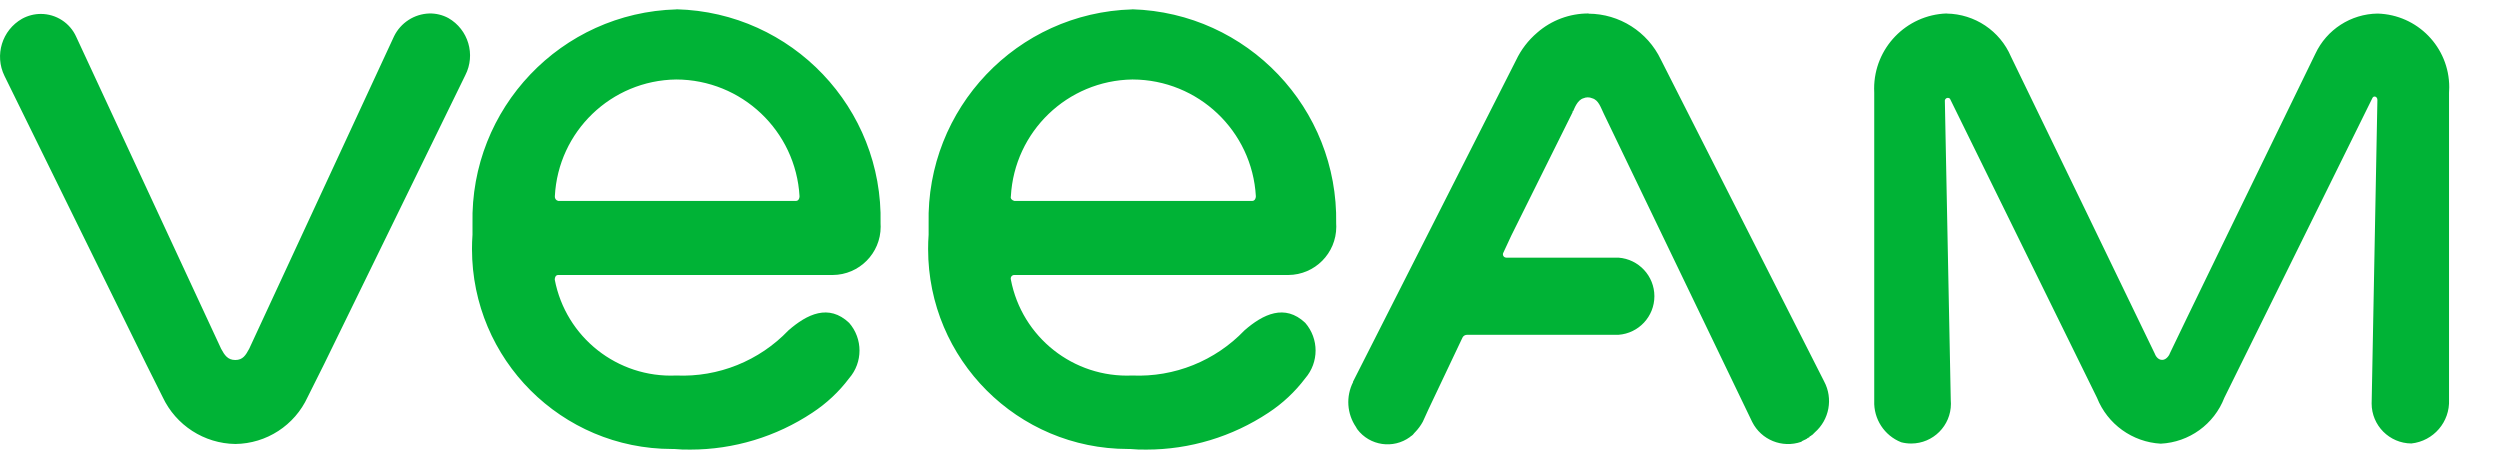 ﻿<?xml version="1.0" encoding="utf-8"?>
<svg version="1.1" xmlns:xlink="http://www.w3.org/1999/xlink" width="49px" height="9px" xmlns="http://www.w3.org/2000/svg">
  <defs>
    <pattern id="BGPattern" patternUnits="userSpaceOnUse" alignment="0 0" imageRepeat="None" />
    <mask fill="white" id="Clip7520">
      <path d="M 13.259 0.182  L 13.261 0.184  C 10.999 0.245  9.212 2.122  9.261 4.384  L 9.261 4.6  C 9.254 4.693  9.251 4.787  9.251 4.88  C 9.251 7.045  11.006 8.8  13.171 8.8  C 13.184 8.8  13.198 8.8  13.211 8.8  C 13.317 8.81  13.424 8.814  13.531 8.812  C 14.381 8.812  15.213 8.56  15.921 8.09  C 16.199 7.908  16.443 7.68  16.643 7.414  C 16.914 7.103  16.914 6.639  16.643 6.328  C 16.243 5.95  15.819 6.156  15.453 6.476  C 14.881 7.074  14.079 7.396  13.253 7.36  C 12.103 7.411  11.089 6.611  10.873 5.48  C 10.873 5.434  10.893 5.39  10.941 5.39  L 16.321 5.39  C 16.841 5.387  17.261 4.964  17.261 4.444  C 17.261 4.423  17.26 4.403  17.259 4.382  C 17.312 2.119  15.522 0.24  13.259 0.182  Z M 22.189 0.182  L 22.193 0.184  C 19.934 0.248  18.15 2.124  18.201 4.384  L 18.201 4.6  C 18.194 4.694  18.191 4.788  18.191 4.882  C 18.191 7.046  19.945 8.8  22.109 8.8  C 22.122 8.8  22.136 8.8  22.149 8.8  C 22.255 8.81  22.362 8.814  22.469 8.812  C 23.32 8.812  24.152 8.56  24.861 8.09  C 25.139 7.908  25.383 7.679  25.583 7.414  C 25.853 7.102  25.853 6.64  25.583 6.328  C 25.183 5.95  24.757 6.156  24.391 6.476  C 23.819 7.074  23.017 7.396  22.191 7.36  C 21.042 7.41  20.029 6.61  19.813 5.48  C 19.811 5.473  19.81 5.466  19.81 5.458  C 19.81 5.424  19.835 5.395  19.869 5.39  L 25.251 5.39  C 25.771 5.387  26.191 4.964  26.191 4.444  C 26.191 4.423  26.19 4.403  26.189 4.382  C 26.232 2.122  24.448 0.249  22.189 0.182  Z M 8.412 0.264  L 8.414 0.264  C 8.119 0.274  7.854 0.446  7.724 0.71  L 4.884 6.836  C 4.816 6.962  4.76 7.056  4.612 7.056  C 4.464 7.056  4.402 6.962  4.334 6.836  L 1.494 0.722  C 1.372 0.449  1.1 0.273  0.8 0.273  C 0.672 0.273  0.545 0.306  0.432 0.368  C 0.04 0.592  -0.111 1.082  0.088 1.488  L 2.868 7.142  L 3.188 7.782  C 3.448 8.336  4.001 8.693  4.612 8.702  C 5.223 8.695  5.775 8.337  6.03 7.782  L 6.35 7.142  L 9.12 1.474  C 9.326 1.072  9.18 0.579  8.788 0.354  C 8.673 0.292  8.543 0.261  8.412 0.264  Z M 31.135 0.268  L 31.137 0.264  C 30.766 0.263  30.408 0.396  30.129 0.64  C 29.954 0.789  29.813 0.973  29.715 1.18  L 26.533 7.454  C 26.533 7.464  26.521 7.466  26.521 7.476  L 26.521 7.488  C 26.377 7.771  26.399 8.11  26.579 8.372  C 26.579 8.382  26.591 8.384  26.591 8.394  C 26.591 8.404  26.603 8.402  26.603 8.414  C 26.848 8.738  27.307 8.805  27.635 8.566  C 27.641 8.566  27.645 8.561  27.645 8.555  C 27.645 8.555  27.645 8.554  27.645 8.554  C 27.663 8.546  27.679 8.534  27.693 8.52  L 27.723 8.484  L 27.735 8.472  C 27.795 8.41  27.846 8.341  27.887 8.266  L 28.001 8.016  L 28.665 6.616  C 28.682 6.582  28.717 6.562  28.755 6.562  L 31.723 6.562  C 32.119 6.533  32.426 6.203  32.426 5.806  C 32.426 5.409  32.119 5.079  31.723 5.05  L 29.523 5.05  C 29.486 5.05  29.457 5.021  29.457 4.985  C 29.457 4.976  29.459 4.966  29.463 4.958  L 29.623 4.614  L 30.823 2.2  L 30.823 2.188  C 30.823 2.181  30.828 2.176  30.835 2.176  C 30.857 2.13  30.915 1.96  31.035 1.926  C 31.09 1.902  31.152 1.902  31.207 1.926  C 31.333 1.96  31.375 2.108  31.433 2.226  L 34.343 8.27  C 34.52 8.622  34.93 8.789  35.303 8.66  C 35.31 8.66  35.315 8.655  35.315 8.648  L 35.385 8.614  C 35.397 8.614  35.399 8.602  35.409 8.602  C 35.416 8.602  35.421 8.597  35.421 8.59  C 35.433 8.59  35.433 8.578  35.445 8.578  C 35.445 8.578  35.446 8.578  35.446 8.578  C 35.457 8.578  35.465 8.57  35.465 8.559  C 35.465 8.559  35.465 8.558  35.465 8.558  C 35.477 8.558  35.477 8.546  35.487 8.546  C 35.497 8.546  35.511 8.522  35.523 8.522  L 35.557 8.488  L 35.569 8.476  C 35.856 8.226  35.932 7.811  35.753 7.476  L 32.553 1.168  C 32.292 0.621  31.741 0.271  31.135 0.268  Z M 38.155 0.266  L 38.153 0.264  C 37.36 0.292  36.733 0.943  36.733 1.736  C 36.733 1.764  36.733 1.792  36.735 1.82  L 36.735 7.856  C 36.721 8.211  36.932 8.537  37.263 8.668  C 37.327 8.685  37.393 8.693  37.459 8.693  C 37.889 8.693  38.238 8.344  38.238 7.914  C 38.238 7.891  38.237 7.867  38.235 7.844  L 38.119 1.968  C 38.124 1.939  38.149 1.918  38.178 1.918  C 38.193 1.918  38.208 1.924  38.219 1.934  L 41.101 7.796  C 41.307 8.314  41.795 8.665  42.351 8.696  C 42.908 8.668  43.396 8.316  43.597 7.796  L 46.497 1.926  C 46.519 1.868  46.597 1.888  46.597 1.958  L 46.485 7.868  C 46.484 7.881  46.484 7.895  46.484 7.908  C 46.484 8.339  46.832 8.689  47.263 8.692  C 47.698 8.645  48.021 8.269  48.001 7.832  L 48.001 1.82  C 48.004 1.783  48.005 1.746  48.005 1.709  C 48.005 0.927  47.383 0.288  46.601 0.266  C 46.077 0.273  45.603 0.579  45.381 1.054  C 44.659 2.532  42.529 6.914  42.529 6.926  C 42.529 6.938  42.471 7.054  42.379 7.054  C 42.287 7.054  42.243 6.96  42.231 6.926  C 41.531 5.472  40.137 2.598  39.415 1.11  C 39.199 0.604  38.705 0.274  38.155 0.266  Z M 10.875 3.848  C 10.939 2.577  11.98 1.574  13.253 1.558  C 14.538 1.561  15.598 2.565  15.671 3.848  C 15.671 3.894  15.647 3.938  15.601 3.938  L 10.941 3.938  C 10.899 3.929  10.871 3.891  10.875 3.848  Z M 19.813 3.848  C 19.882 2.578  20.921 1.578  22.193 1.558  L 22.201 1.558  C 23.485 1.563  24.543 2.566  24.615 3.848  C 24.615 3.894  24.589 3.938  24.545 3.938  L 19.881 3.938  C 19.835 3.926  19.801 3.894  19.813 3.848  Z " fill-rule="evenodd" />
    </mask>
  </defs>
  <g>
    <path d="M 13.259 0.182  L 13.261 0.184  C 10.999 0.245  9.212 2.122  9.261 4.384  L 9.261 4.6  C 9.254 4.693  9.251 4.787  9.251 4.88  C 9.251 7.045  11.006 8.8  13.171 8.8  C 13.184 8.8  13.198 8.8  13.211 8.8  C 13.317 8.81  13.424 8.814  13.531 8.812  C 14.381 8.812  15.213 8.56  15.921 8.09  C 16.199 7.908  16.443 7.68  16.643 7.414  C 16.914 7.103  16.914 6.639  16.643 6.328  C 16.243 5.95  15.819 6.156  15.453 6.476  C 14.881 7.074  14.079 7.396  13.253 7.36  C 12.103 7.411  11.089 6.611  10.873 5.48  C 10.873 5.434  10.893 5.39  10.941 5.39  L 16.321 5.39  C 16.841 5.387  17.261 4.964  17.261 4.444  C 17.261 4.423  17.26 4.403  17.259 4.382  C 17.312 2.119  15.522 0.24  13.259 0.182  Z M 22.189 0.182  L 22.193 0.184  C 19.934 0.248  18.15 2.124  18.201 4.384  L 18.201 4.6  C 18.194 4.694  18.191 4.788  18.191 4.882  C 18.191 7.046  19.945 8.8  22.109 8.8  C 22.122 8.8  22.136 8.8  22.149 8.8  C 22.255 8.81  22.362 8.814  22.469 8.812  C 23.32 8.812  24.152 8.56  24.861 8.09  C 25.139 7.908  25.383 7.679  25.583 7.414  C 25.853 7.102  25.853 6.64  25.583 6.328  C 25.183 5.95  24.757 6.156  24.391 6.476  C 23.819 7.074  23.017 7.396  22.191 7.36  C 21.042 7.41  20.029 6.61  19.813 5.48  C 19.811 5.473  19.81 5.466  19.81 5.458  C 19.81 5.424  19.835 5.395  19.869 5.39  L 25.251 5.39  C 25.771 5.387  26.191 4.964  26.191 4.444  C 26.191 4.423  26.19 4.403  26.189 4.382  C 26.232 2.122  24.448 0.249  22.189 0.182  Z M 8.412 0.264  L 8.414 0.264  C 8.119 0.274  7.854 0.446  7.724 0.71  L 4.884 6.836  C 4.816 6.962  4.76 7.056  4.612 7.056  C 4.464 7.056  4.402 6.962  4.334 6.836  L 1.494 0.722  C 1.372 0.449  1.1 0.273  0.8 0.273  C 0.672 0.273  0.545 0.306  0.432 0.368  C 0.04 0.592  -0.111 1.082  0.088 1.488  L 2.868 7.142  L 3.188 7.782  C 3.448 8.336  4.001 8.693  4.612 8.702  C 5.223 8.695  5.775 8.337  6.03 7.782  L 6.35 7.142  L 9.12 1.474  C 9.326 1.072  9.18 0.579  8.788 0.354  C 8.673 0.292  8.543 0.261  8.412 0.264  Z M 31.135 0.268  L 31.137 0.264  C 30.766 0.263  30.408 0.396  30.129 0.64  C 29.954 0.789  29.813 0.973  29.715 1.18  L 26.533 7.454  C 26.533 7.464  26.521 7.466  26.521 7.476  L 26.521 7.488  C 26.377 7.771  26.399 8.11  26.579 8.372  C 26.579 8.382  26.591 8.384  26.591 8.394  C 26.591 8.404  26.603 8.402  26.603 8.414  C 26.848 8.738  27.307 8.805  27.635 8.566  C 27.641 8.566  27.645 8.561  27.645 8.555  C 27.645 8.555  27.645 8.554  27.645 8.554  C 27.663 8.546  27.679 8.534  27.693 8.52  L 27.723 8.484  L 27.735 8.472  C 27.795 8.41  27.846 8.341  27.887 8.266  L 28.001 8.016  L 28.665 6.616  C 28.682 6.582  28.717 6.562  28.755 6.562  L 31.723 6.562  C 32.119 6.533  32.426 6.203  32.426 5.806  C 32.426 5.409  32.119 5.079  31.723 5.05  L 29.523 5.05  C 29.486 5.05  29.457 5.021  29.457 4.985  C 29.457 4.976  29.459 4.966  29.463 4.958  L 29.623 4.614  L 30.823 2.2  L 30.823 2.188  C 30.823 2.181  30.828 2.176  30.835 2.176  C 30.857 2.13  30.915 1.96  31.035 1.926  C 31.09 1.902  31.152 1.902  31.207 1.926  C 31.333 1.96  31.375 2.108  31.433 2.226  L 34.343 8.27  C 34.52 8.622  34.93 8.789  35.303 8.66  C 35.31 8.66  35.315 8.655  35.315 8.648  L 35.385 8.614  C 35.397 8.614  35.399 8.602  35.409 8.602  C 35.416 8.602  35.421 8.597  35.421 8.59  C 35.433 8.59  35.433 8.578  35.445 8.578  C 35.445 8.578  35.446 8.578  35.446 8.578  C 35.457 8.578  35.465 8.57  35.465 8.559  C 35.465 8.559  35.465 8.558  35.465 8.558  C 35.477 8.558  35.477 8.546  35.487 8.546  C 35.497 8.546  35.511 8.522  35.523 8.522  L 35.557 8.488  L 35.569 8.476  C 35.856 8.226  35.932 7.811  35.753 7.476  L 32.553 1.168  C 32.292 0.621  31.741 0.271  31.135 0.268  Z M 38.155 0.266  L 38.153 0.264  C 37.36 0.292  36.733 0.943  36.733 1.736  C 36.733 1.764  36.733 1.792  36.735 1.82  L 36.735 7.856  C 36.721 8.211  36.932 8.537  37.263 8.668  C 37.327 8.685  37.393 8.693  37.459 8.693  C 37.889 8.693  38.238 8.344  38.238 7.914  C 38.238 7.891  38.237 7.867  38.235 7.844  L 38.119 1.968  C 38.124 1.939  38.149 1.918  38.178 1.918  C 38.193 1.918  38.208 1.924  38.219 1.934  L 41.101 7.796  C 41.307 8.314  41.795 8.665  42.351 8.696  C 42.908 8.668  43.396 8.316  43.597 7.796  L 46.497 1.926  C 46.519 1.868  46.597 1.888  46.597 1.958  L 46.485 7.868  C 46.484 7.881  46.484 7.895  46.484 7.908  C 46.484 8.339  46.832 8.689  47.263 8.692  C 47.698 8.645  48.021 8.269  48.001 7.832  L 48.001 1.82  C 48.004 1.783  48.005 1.746  48.005 1.709  C 48.005 0.927  47.383 0.288  46.601 0.266  C 46.077 0.273  45.603 0.579  45.381 1.054  C 44.659 2.532  42.529 6.914  42.529 6.926  C 42.529 6.938  42.471 7.054  42.379 7.054  C 42.287 7.054  42.243 6.96  42.231 6.926  C 41.531 5.472  40.137 2.598  39.415 1.11  C 39.199 0.604  38.705 0.274  38.155 0.266  Z M 10.875 3.848  C 10.939 2.577  11.98 1.574  13.253 1.558  C 14.538 1.561  15.598 2.565  15.671 3.848  C 15.671 3.894  15.647 3.938  15.601 3.938  L 10.941 3.938  C 10.899 3.929  10.871 3.891  10.875 3.848  Z M 19.813 3.848  C 19.882 2.578  20.921 1.578  22.193 1.558  L 22.201 1.558  C 23.485 1.563  24.543 2.566  24.615 3.848  C 24.615 3.894  24.589 3.938  24.545 3.938  L 19.881 3.938  C 19.835 3.926  19.801 3.894  19.813 3.848  Z " fill-rule="nonzero" fill="rgba(0, 179, 54, 1)" stroke="none" class="fill" />
    <path d="M 13.259 0.182  L 13.261 0.184  C 10.999 0.245  9.212 2.122  9.261 4.384  L 9.261 4.6  C 9.254 4.693  9.251 4.787  9.251 4.88  C 9.251 7.045  11.006 8.8  13.171 8.8  C 13.184 8.8  13.198 8.8  13.211 8.8  C 13.317 8.81  13.424 8.814  13.531 8.812  C 14.381 8.812  15.213 8.56  15.921 8.09  C 16.199 7.908  16.443 7.68  16.643 7.414  C 16.914 7.103  16.914 6.639  16.643 6.328  C 16.243 5.95  15.819 6.156  15.453 6.476  C 14.881 7.074  14.079 7.396  13.253 7.36  C 12.103 7.411  11.089 6.611  10.873 5.48  C 10.873 5.434  10.893 5.39  10.941 5.39  L 16.321 5.39  C 16.841 5.387  17.261 4.964  17.261 4.444  C 17.261 4.423  17.26 4.403  17.259 4.382  C 17.312 2.119  15.522 0.24  13.259 0.182  Z " stroke-width="0" stroke-dasharray="0" stroke="rgba(255, 255, 255, 0)" fill="none" class="stroke" mask="url(#Clip7520)" />
    <path d="M 22.189 0.182  L 22.193 0.184  C 19.934 0.248  18.15 2.124  18.201 4.384  L 18.201 4.6  C 18.194 4.694  18.191 4.788  18.191 4.882  C 18.191 7.046  19.945 8.8  22.109 8.8  C 22.122 8.8  22.136 8.8  22.149 8.8  C 22.255 8.81  22.362 8.814  22.469 8.812  C 23.32 8.812  24.152 8.56  24.861 8.09  C 25.139 7.908  25.383 7.679  25.583 7.414  C 25.853 7.102  25.853 6.64  25.583 6.328  C 25.183 5.95  24.757 6.156  24.391 6.476  C 23.819 7.074  23.017 7.396  22.191 7.36  C 21.042 7.41  20.029 6.61  19.813 5.48  C 19.811 5.473  19.81 5.466  19.81 5.458  C 19.81 5.424  19.835 5.395  19.869 5.39  L 25.251 5.39  C 25.771 5.387  26.191 4.964  26.191 4.444  C 26.191 4.423  26.19 4.403  26.189 4.382  C 26.232 2.122  24.448 0.249  22.189 0.182  Z " stroke-width="0" stroke-dasharray="0" stroke="rgba(255, 255, 255, 0)" fill="none" class="stroke" mask="url(#Clip7520)" />
    <path d="M 8.412 0.264  L 8.414 0.264  C 8.119 0.274  7.854 0.446  7.724 0.71  L 4.884 6.836  C 4.816 6.962  4.76 7.056  4.612 7.056  C 4.464 7.056  4.402 6.962  4.334 6.836  L 1.494 0.722  C 1.372 0.449  1.1 0.273  0.8 0.273  C 0.672 0.273  0.545 0.306  0.432 0.368  C 0.04 0.592  -0.111 1.082  0.088 1.488  L 2.868 7.142  L 3.188 7.782  C 3.448 8.336  4.001 8.693  4.612 8.702  C 5.223 8.695  5.775 8.337  6.03 7.782  L 6.35 7.142  L 9.12 1.474  C 9.326 1.072  9.18 0.579  8.788 0.354  C 8.673 0.292  8.543 0.261  8.412 0.264  Z " stroke-width="0" stroke-dasharray="0" stroke="rgba(255, 255, 255, 0)" fill="none" class="stroke" mask="url(#Clip7520)" />
    <path d="M 31.135 0.268  L 31.137 0.264  C 30.766 0.263  30.408 0.396  30.129 0.64  C 29.954 0.789  29.813 0.973  29.715 1.18  L 26.533 7.454  C 26.533 7.464  26.521 7.466  26.521 7.476  L 26.521 7.488  C 26.377 7.771  26.399 8.11  26.579 8.372  C 26.579 8.382  26.591 8.384  26.591 8.394  C 26.591 8.404  26.603 8.402  26.603 8.414  C 26.848 8.738  27.307 8.805  27.635 8.566  C 27.641 8.566  27.645 8.561  27.645 8.555  C 27.645 8.555  27.645 8.554  27.645 8.554  C 27.663 8.546  27.679 8.534  27.693 8.52  L 27.723 8.484  L 27.735 8.472  C 27.795 8.41  27.846 8.341  27.887 8.266  L 28.001 8.016  L 28.665 6.616  C 28.682 6.582  28.717 6.562  28.755 6.562  L 31.723 6.562  C 32.119 6.533  32.426 6.203  32.426 5.806  C 32.426 5.409  32.119 5.079  31.723 5.05  L 29.523 5.05  C 29.486 5.05  29.457 5.021  29.457 4.985  C 29.457 4.976  29.459 4.966  29.463 4.958  L 29.623 4.614  L 30.823 2.2  L 30.823 2.188  C 30.823 2.181  30.828 2.176  30.835 2.176  C 30.857 2.13  30.915 1.96  31.035 1.926  C 31.09 1.902  31.152 1.902  31.207 1.926  C 31.333 1.96  31.375 2.108  31.433 2.226  L 34.343 8.27  C 34.52 8.622  34.93 8.789  35.303 8.66  C 35.31 8.66  35.315 8.655  35.315 8.648  L 35.385 8.614  C 35.397 8.614  35.399 8.602  35.409 8.602  C 35.416 8.602  35.421 8.597  35.421 8.59  C 35.433 8.59  35.433 8.578  35.445 8.578  C 35.445 8.578  35.446 8.578  35.446 8.578  C 35.457 8.578  35.465 8.57  35.465 8.559  C 35.465 8.559  35.465 8.558  35.465 8.558  C 35.477 8.558  35.477 8.546  35.487 8.546  C 35.497 8.546  35.511 8.522  35.523 8.522  L 35.557 8.488  L 35.569 8.476  C 35.856 8.226  35.932 7.811  35.753 7.476  L 32.553 1.168  C 32.292 0.621  31.741 0.271  31.135 0.268  Z " stroke-width="0" stroke-dasharray="0" stroke="rgba(255, 255, 255, 0)" fill="none" class="stroke" mask="url(#Clip7520)" />
    <path d="M 38.155 0.266  L 38.153 0.264  C 37.36 0.292  36.733 0.943  36.733 1.736  C 36.733 1.764  36.733 1.792  36.735 1.82  L 36.735 7.856  C 36.721 8.211  36.932 8.537  37.263 8.668  C 37.327 8.685  37.393 8.693  37.459 8.693  C 37.889 8.693  38.238 8.344  38.238 7.914  C 38.238 7.891  38.237 7.867  38.235 7.844  L 38.119 1.968  C 38.124 1.939  38.149 1.918  38.178 1.918  C 38.193 1.918  38.208 1.924  38.219 1.934  L 41.101 7.796  C 41.307 8.314  41.795 8.665  42.351 8.696  C 42.908 8.668  43.396 8.316  43.597 7.796  L 46.497 1.926  C 46.519 1.868  46.597 1.888  46.597 1.958  L 46.485 7.868  C 46.484 7.881  46.484 7.895  46.484 7.908  C 46.484 8.339  46.832 8.689  47.263 8.692  C 47.698 8.645  48.021 8.269  48.001 7.832  L 48.001 1.82  C 48.004 1.783  48.005 1.746  48.005 1.709  C 48.005 0.927  47.383 0.288  46.601 0.266  C 46.077 0.273  45.603 0.579  45.381 1.054  C 44.659 2.532  42.529 6.914  42.529 6.926  C 42.529 6.938  42.471 7.054  42.379 7.054  C 42.287 7.054  42.243 6.96  42.231 6.926  C 41.531 5.472  40.137 2.598  39.415 1.11  C 39.199 0.604  38.705 0.274  38.155 0.266  Z " stroke-width="0" stroke-dasharray="0" stroke="rgba(255, 255, 255, 0)" fill="none" class="stroke" mask="url(#Clip7520)" />
    <path d="M 10.875 3.848  C 10.939 2.577  11.98 1.574  13.253 1.558  C 14.538 1.561  15.598 2.565  15.671 3.848  C 15.671 3.894  15.647 3.938  15.601 3.938  L 10.941 3.938  C 10.899 3.929  10.871 3.891  10.875 3.848  Z " stroke-width="0" stroke-dasharray="0" stroke="rgba(255, 255, 255, 0)" fill="none" class="stroke" mask="url(#Clip7520)" />
    <path d="M 19.813 3.848  C 19.882 2.578  20.921 1.578  22.193 1.558  L 22.201 1.558  C 23.485 1.563  24.543 2.566  24.615 3.848  C 24.615 3.894  24.589 3.938  24.545 3.938  L 19.881 3.938  C 19.835 3.926  19.801 3.894  19.813 3.848  Z " stroke-width="0" stroke-dasharray="0" stroke="rgba(255, 255, 255, 0)" fill="none" class="stroke" mask="url(#Clip7520)" />
  </g>
</svg>